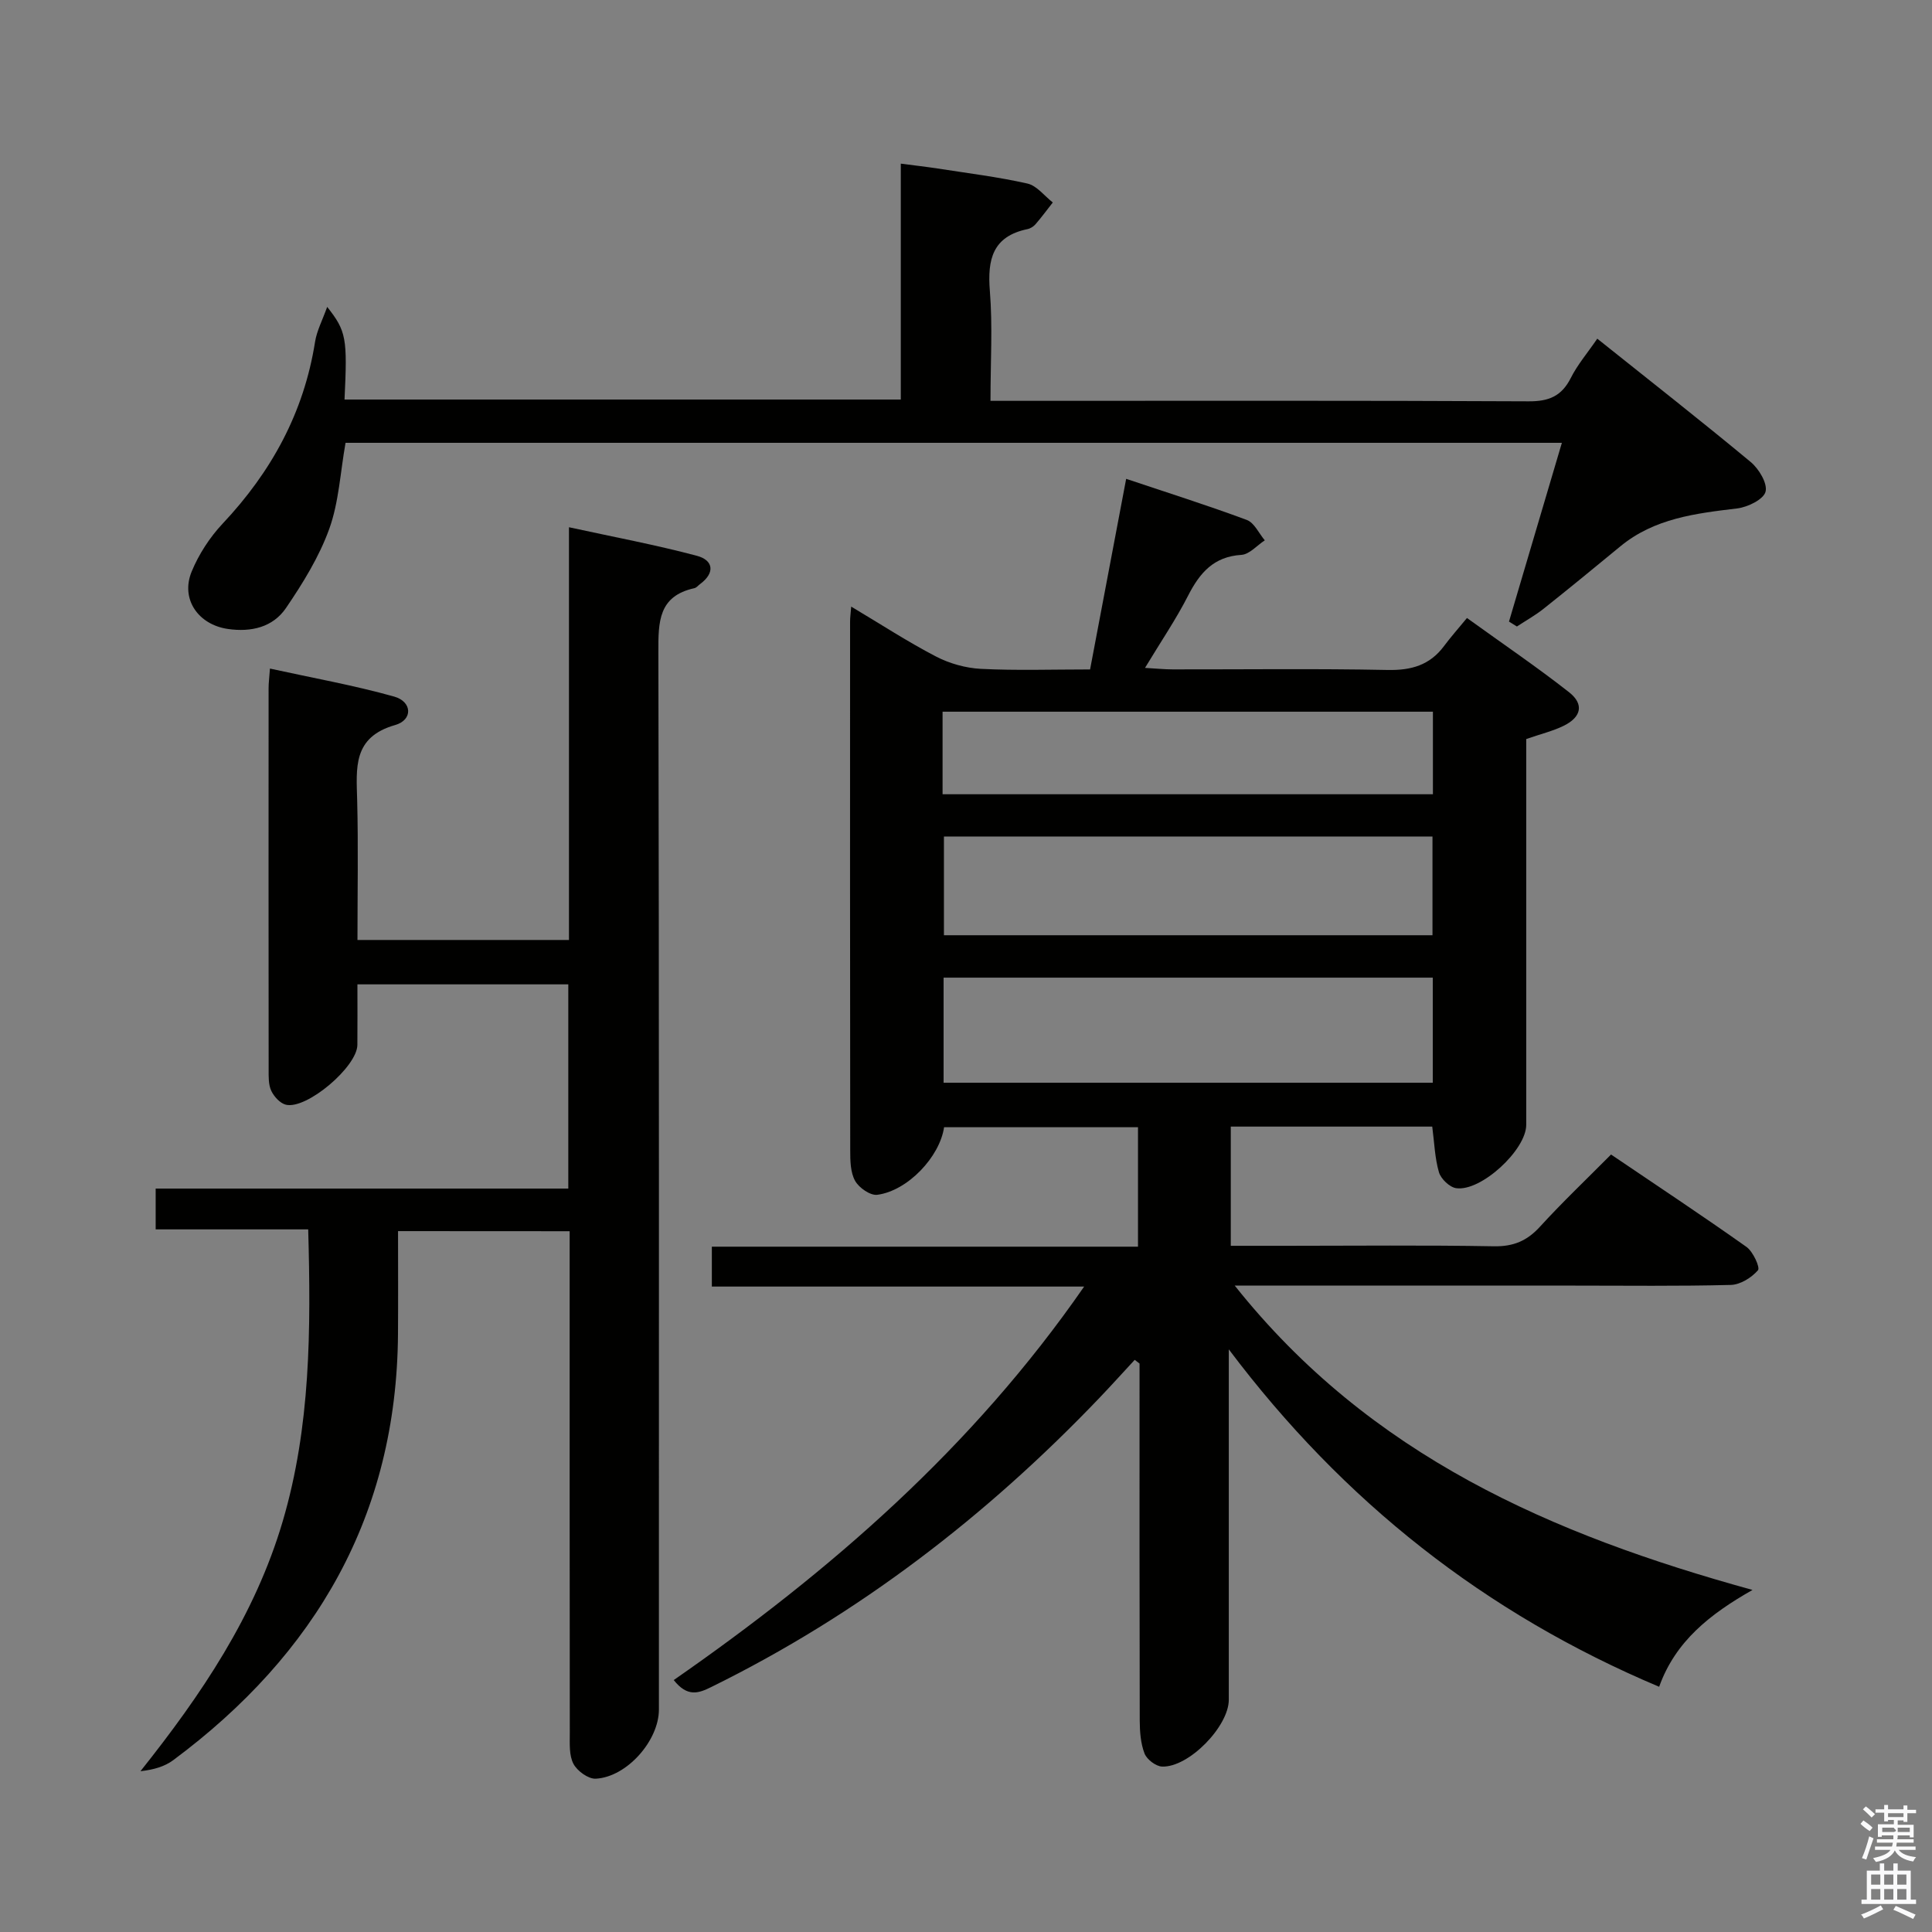 <svg enable-background="new 0 0 400 400" viewBox="0 0 400 400" xmlns="http://www.w3.org/2000/svg"><rect x="0" y="0" width="400" height="400" fill="#808080" stroke="none"/><path d="m385.2 377.6.6-.7c.6.4 1.3.9 1.9 1.5l-.6.7c-.8-.5-1.4-1-1.9-1.5zm.3 7.1c.6-1.4 1.1-2.9 1.5-4.5.3.1.6.3.9.4-.5 1.4-1 2.9-1.5 4.4zm.2-10.1.6-.6c.7.5 1.3 1.1 1.9 1.6l-.7.7c-.6-.6-1.2-1.2-1.8-1.7zm8.4-.8h.8v.9h1.8v.7h-1.8v1.8h-.8v-.3h-1.2v.9h3.3v2.6h-.8v-.4h-2.5c0 .3 0 .6-.1.8h3.4v.7h-3.5c0 .3-.1.6-.1.8h4v.7h-3.5c.7.9 1.9 1.3 3.6 1.5-.2.2-.4.5-.6.9-1.9-.3-3.2-1.1-3.8-2.3-.5 1.1-1.8 2-3.9 2.4-.2-.3-.4-.5-.6-.8 1.9-.4 3.1-.9 3.6-1.7h-3.2v-.7h3.5c.1-.2.1-.5.2-.8h-3.3v-.7h3.4c0-.2 0-.5 0-.8h-2.4v.3h-.8v-2.6h3.3v-.9h-1.2v.3h-.8v-1.8h-1.8v-.7h1.8v-.9h.8v.9h3.2zm-4.4 5.5h2.4c1-.3 0-.6 0-.9h-2.4zm1.2-3.1h3.2v-.8h-3.2zm4.4 2.2h-2.4v.9h2.5v-.9z" fill="#fafafb"/><path d="m389.2 385.8h.9v1.5h1.9v-1.5h.9v1.5h2.7v6h1.1v.9h-11.3v-.9h1.1v-6h2.7zm.2 8.7.5.8c-1.2.6-2.5 1.3-4 1.9-.2-.3-.3-.6-.6-.8 1.6-.6 3-1.3 4.1-1.9zm-2-4.3h1.9v-2.1h-1.9zm0 3.1h1.9v-2.2h-1.9zm2.7-3.1h1.9v-2.1h-1.9zm0 3.1h1.9v-2.2h-1.9zm2.4 1.3c1.4.6 2.7 1.2 4.1 1.8l-.5.9c-1.5-.7-2.8-1.4-4.1-1.9zm2.2-6.5h-1.9v2.1h1.9zm-1.9 5.2h1.9v-2.2h-1.9z" fill="#fafafb"/><g fill="#010100"><path d="m343.51 349.23c-36.03-15.19-65.39-38.35-89.1-69.86v5.04 67.5c0 5.52-8.29 14.05-13.81 13.84-1.29-.05-3.15-1.47-3.63-2.69-.81-2.09-.99-4.53-1-6.82-.06-23-.04-46-.04-69 0-1.64 0-3.29 0-4.93-.33-.26-.66-.51-1-.77-2.41 2.6-4.78 5.23-7.23 7.8-23.44 24.53-49.94 44.94-80.48 59.96-2.6 1.28-4.89 2.12-7.73-1.46 32.38-22.51 61.84-48.06 84.97-81.47-26.22 0-51.46 0-77.08 0 0-2.81 0-5.22 0-8.26h88.23c0-8.53 0-16.44 0-24.73-13.37 0-26.76 0-40.15 0-.88 6.11-7.52 13.17-13.83 13.99-1.44.19-3.8-1.46-4.59-2.89-.98-1.76-1.01-4.18-1.01-6.32-.05-36.5-.04-73-.03-109.5 0-.77.11-1.54.23-3.07 6.19 3.69 11.72 7.3 17.55 10.33 2.81 1.46 6.16 2.4 9.31 2.56 7.3.37 14.64.12 22.6.12 2.45-12.96 4.88-25.76 7.47-39.46 8.55 2.87 16.84 5.48 24.98 8.51 1.55.58 2.5 2.77 3.72 4.22-1.61 1.05-3.17 2.9-4.84 3.01-5.76.36-8.63 3.74-11.04 8.45-2.48 4.86-5.58 9.42-8.92 14.95 2.36.13 4.04.31 5.73.31 14.83.02 29.67-.18 44.5.12 4.9.1 8.73-.99 11.68-4.95 1.39-1.87 2.94-3.61 4.75-5.81 7.56 5.45 14.53 10.18 21.14 15.37 3.14 2.47 2.55 5.14-1.1 6.94-2.21 1.09-4.66 1.67-7.77 2.75v4.88c0 25 .01 50 0 75 0 5.17-9.34 13.85-14.5 13.11-1.36-.19-3.16-1.92-3.57-3.29-.86-2.95-.95-6.13-1.39-9.46-13.74 0-27.52 0-41.71 0v24.68h11.49c14.33 0 28.67-.16 43 .1 4.04.07 6.86-1.13 9.53-4.06 4.6-5.04 9.56-9.75 14.71-14.94 9.47 6.41 18.86 12.63 28.04 19.13 1.36.97 2.86 4.26 2.38 4.83-1.32 1.53-3.65 2.99-5.62 3.04-10.83.28-21.66.14-32.5.14-21.33 0-42.67 0-64 0-1.61 0-3.22 0-6.21 0 28.02 35.23 65.61 51.55 107.2 63.01-8.81 5-15.97 10.63-19.33 20.05zm-148.15-146.82v21.76h101.28c0-7.49 0-14.56 0-21.76-33.92 0-67.47 0-101.28 0zm.07-29.22v20.44h101.15c0-7 0-13.7 0-20.44-33.89 0-67.34 0-101.15 0zm-.28-8.75h101.52c0-5.97 0-11.55 0-17.09-34.02 0-67.71 0-101.52 0z"/><path d="m82.41 254.89c0 7.37.04 14.35-.01 21.33-.27 37.44-16.97 66.23-46.53 88.2-1.76 1.31-4.01 1.98-6.79 2.29 12.6-15.83 23.7-32.23 29.45-51.73 5.79-19.64 5.85-39.68 5.28-60.45-10.49 0-20.89 0-31.58 0 0-3.03 0-5.46 0-8.45h85.43c0-14.34 0-28.11 0-42.28-14.41 0-28.8 0-43.66 0 0 4.28.03 8.41-.01 12.54-.04 4.52-10.49 13.41-14.8 12.38-1.2-.29-2.47-1.69-3.03-2.89-.6-1.28-.54-2.93-.54-4.41-.03-26.33-.02-52.67-.01-79 0-.97.13-1.95.28-4 8.83 1.94 17.39 3.46 25.72 5.8 3.74 1.05 3.91 4.83.2 5.89-8.83 2.52-8.03 8.89-7.86 15.62.24 9.49.06 18.99.06 28.88h43.79c0-28.07 0-56.16 0-85.45 9.31 2.03 18 3.65 26.51 5.92 3.37.9 3.8 3.5.65 5.83-.4.3-.76.77-1.21.87-7.43 1.63-7.46 6.96-7.44 13.17.16 73 .11 146 .11 219 0 6.39-6.59 13.95-13.06 14.31-1.54.09-3.85-1.59-4.63-3.07-.93-1.76-.76-4.19-.76-6.33-.04-32.67-.03-65.33-.03-98 0-1.83 0-3.65 0-5.95-11.76-.02-23.27-.02-35.53-.02z"/><path d="m323.37 91.68c-84.43 0-168.17 0-251.83 0-1.09 6.15-1.38 12.29-3.37 17.82-2.09 5.79-5.46 11.24-8.95 16.37-2.71 3.99-7.2 5.05-12.04 4.35-6.14-.89-9.84-6.19-7.5-11.88 1.48-3.59 3.75-7.09 6.41-9.92 10.09-10.72 16.83-23 19.14-37.65.36-2.28 1.51-4.44 2.51-7.23 3.97 5.03 4.2 6.46 3.59 19.18h115.17c0-16.18 0-32.12 0-48.84 2.87.38 5.23.64 7.57 1 6.23.97 12.51 1.74 18.64 3.12 1.95.44 3.52 2.56 5.26 3.92-1.18 1.51-2.32 3.05-3.57 4.5-.41.48-1.08.9-1.69 1.02-7.2 1.5-8.3 6.27-7.77 12.8.59 7.27.13 14.63.13 22.75h5.96c35.16 0 70.32-.08 105.48.1 4.19.02 6.81-1.08 8.71-4.84 1.39-2.76 3.46-5.18 5.48-8.13 10.8 8.63 21.4 16.93 31.76 25.53 1.7 1.41 3.52 4.44 3.08 6.15-.41 1.59-3.67 3.19-5.84 3.46-8.64 1.04-17.17 2.04-24.23 7.86-5.27 4.34-10.54 8.67-15.89 12.92-1.72 1.37-3.67 2.45-5.52 3.67-.55-.34-1.09-.68-1.64-1.02 3.58-12.09 7.15-24.17 10.95-37.01z"/></g></svg>